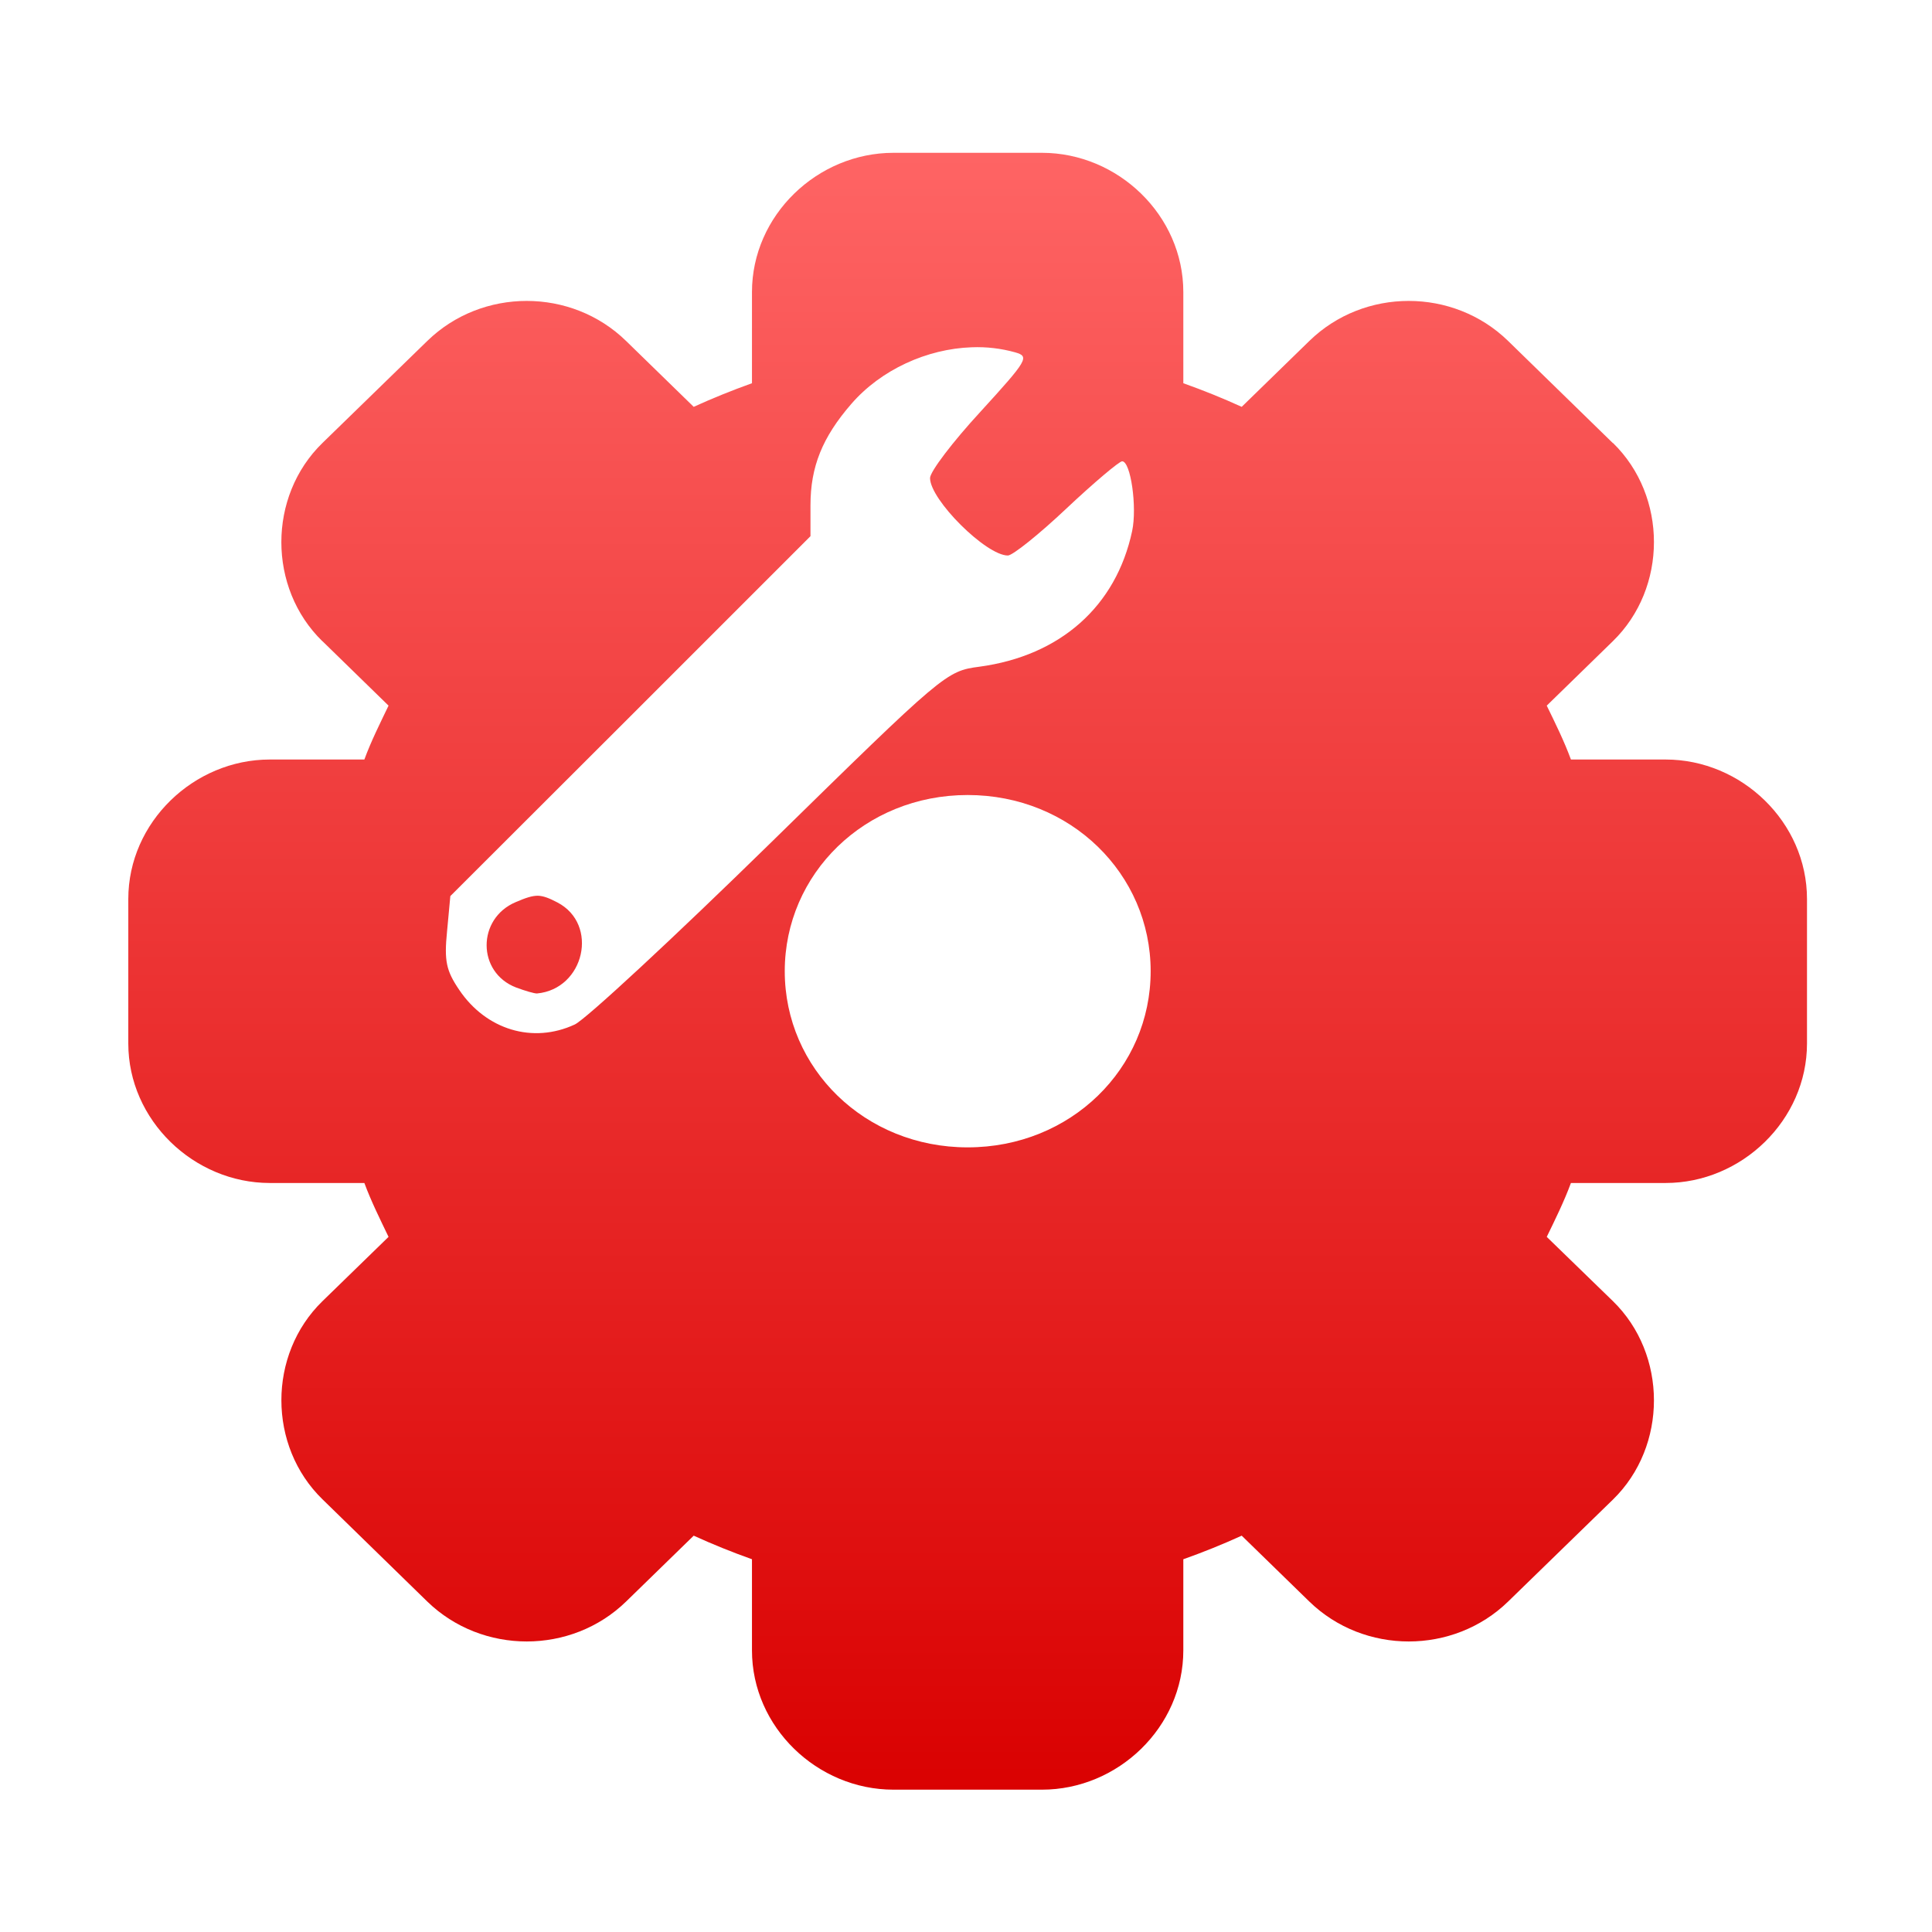 <svg xmlns="http://www.w3.org/2000/svg" xmlns:xlink="http://www.w3.org/1999/xlink" width="64" height="64" viewBox="0 0 64 64" version="1.1">
<defs> <linearGradient id="linear0" gradientUnits="userSpaceOnUse" x1="0" y1="0" x2="0" y2="1" gradientTransform="matrix(55.992,0,0,56,4.004,4)"> <stop offset="0" style="stop-color:#ff6666;stop-opacity:1;"/> <stop offset="1" style="stop-color:#d90000;stop-opacity:1;"/> </linearGradient> </defs>
<g id="surface1">
<path style=" stroke:none;fill-rule:nonzero;fill:url(#linear0);fill-opacity:1;" d="M 29.598 5.062 C 27.074 5.062 24.91 7.133 24.91 9.676 L 24.91 12.695 C 24.254 12.93 23.613 13.188 22.98 13.477 L 20.738 11.293 C 18.926 9.527 15.969 9.527 14.156 11.293 L 10.68 14.676 C 8.867 16.441 8.867 19.477 10.68 21.242 L 10.688 21.246 L 12.871 23.375 C 12.59 23.961 12.297 24.543 12.07 25.16 L 8.938 25.16 C 6.422 25.16 4.25 27.234 4.25 29.781 L 4.25 34.566 C 4.25 37.109 6.422 39.188 8.938 39.188 L 12.07 39.188 C 12.297 39.801 12.59 40.387 12.871 40.973 L 10.68 43.105 C 8.867 44.871 8.867 47.906 10.688 49.672 L 14.156 53.055 C 15.973 54.816 18.926 54.816 20.738 53.055 L 22.98 50.871 C 23.613 51.16 24.254 51.418 24.91 51.652 L 24.91 54.672 C 24.91 57.215 27.074 59.285 29.598 59.285 L 34.516 59.285 C 37.035 59.285 39.199 57.215 39.199 54.672 L 39.199 51.652 C 39.859 51.418 40.5 51.16 41.133 50.871 L 43.375 53.055 C 45.188 54.816 48.145 54.816 49.957 53.055 L 53.434 49.672 C 55.242 47.906 55.242 44.863 53.426 43.098 L 51.238 40.973 C 51.523 40.387 51.812 39.801 52.039 39.188 L 55.176 39.188 C 57.691 39.188 59.859 37.109 59.859 34.566 L 59.859 29.781 C 59.859 27.234 57.691 25.16 55.176 25.16 L 52.039 25.16 C 51.812 24.543 51.523 23.961 51.238 23.375 L 53.426 21.242 C 55.242 19.477 55.242 16.441 53.434 14.676 L 53.426 14.676 L 49.957 11.293 C 48.141 9.527 45.188 9.527 43.375 11.293 L 41.133 13.477 C 40.5 13.188 39.859 12.93 39.199 12.695 L 39.199 9.676 C 39.199 7.133 37.035 5.062 34.516 5.062 Z M 32.188 11.504 C 32.68 11.484 33.168 11.543 33.629 11.672 C 34.113 11.809 34.043 11.926 32.477 13.641 C 31.555 14.641 30.809 15.625 30.809 15.836 C 30.809 16.555 32.664 18.402 33.387 18.402 C 33.543 18.402 34.418 17.703 35.332 16.84 C 36.246 15.98 37.078 15.281 37.172 15.281 C 37.457 15.281 37.672 16.797 37.504 17.59 C 36.973 20.082 35.129 21.723 32.441 22.086 C 31.34 22.23 31.266 22.301 25.516 27.934 C 22.316 31.066 19.402 33.77 19.039 33.938 C 17.652 34.582 16.105 34.117 15.211 32.789 C 14.781 32.156 14.711 31.832 14.809 30.855 L 14.918 29.684 L 20.887 23.723 L 26.848 17.762 L 26.848 16.738 C 26.848 15.461 27.242 14.488 28.195 13.387 C 29.184 12.242 30.711 11.555 32.188 11.504 Z M 32.055 26.336 C 35.465 26.336 38.117 28.949 38.117 32.172 C 38.117 35.398 35.469 38.008 32.055 38.008 C 28.648 38.008 25.996 35.398 25.996 32.172 C 25.996 28.949 28.645 26.336 32.055 26.336 Z M 17.82 29.672 C 17.621 29.672 17.414 29.742 17.086 29.883 C 15.797 30.426 15.797 32.211 17.094 32.711 C 17.395 32.824 17.707 32.914 17.789 32.91 C 19.363 32.762 19.848 30.617 18.465 29.895 C 18.195 29.754 18.012 29.68 17.82 29.672 Z M 17.82 29.672 "/>
</g>
</svg>

